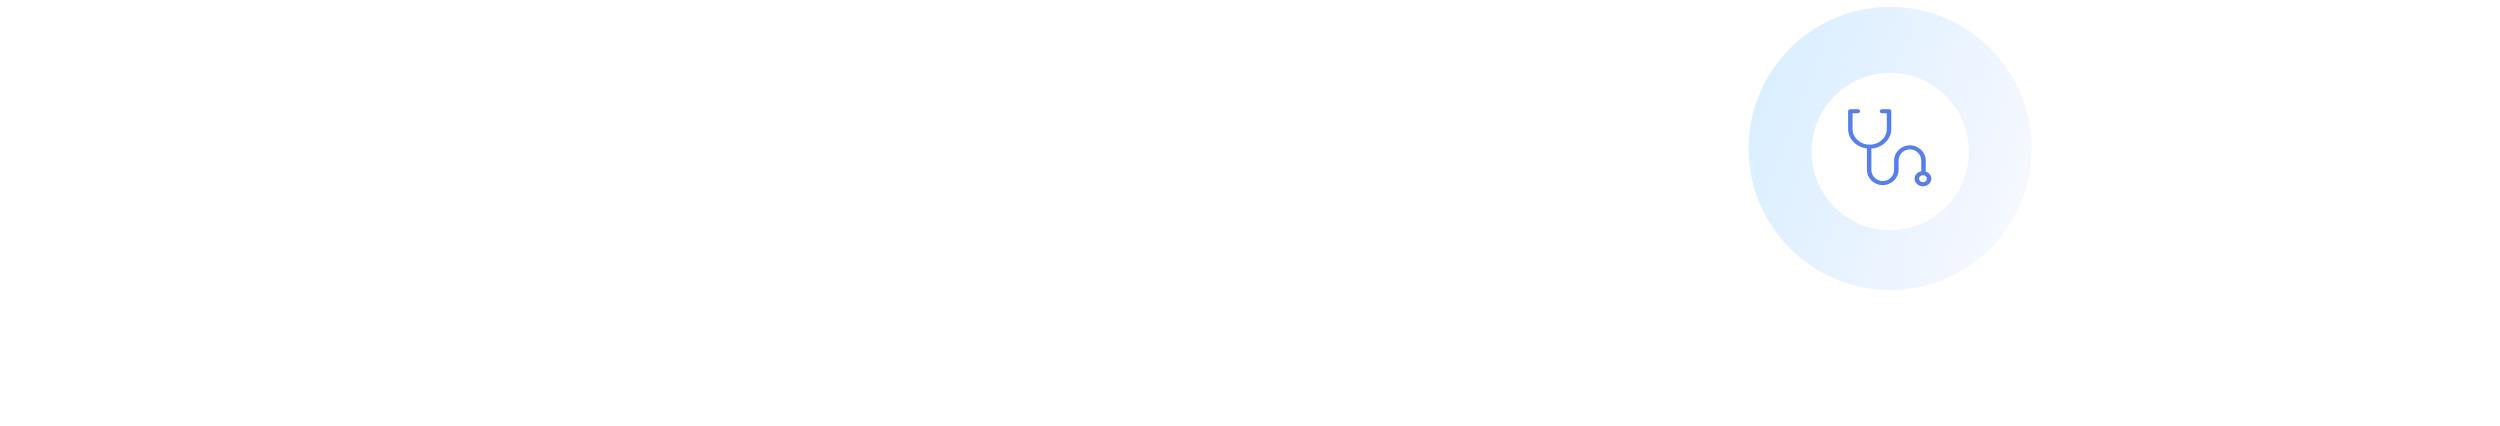 <svg width="1442" height="246" viewBox="0 0 1442 246" fill="none" xmlns="http://www.w3.org/2000/svg" preserveAspectRatio="none">
<mask id="mask0" mask-type="alpha" maskUnits="userSpaceOnUse" x="0" y="0" width="1495" height="246">
<rect width="1495" height="246" fill="#C4C4C4"/>
</mask>
<g mask="url(#mask0)">
<g filter="url(#filter0_d)">
<path d="M1020.03 -1129.01C1221.2 -1171.69 1340.98 -1210.65 1446.29 -1175.72V54.882C1231.26 6.548 1048.11 48.859 949.821 60.904C632.133 99.832 460.367 54.891 348.034 35.344C157.067 2.115 42.125 39.956 0 49.396V-1089.61C84.25 -1136.81 143.426 -1146.01 414.23 -1118.63C676.124 -1092.16 715.124 -1064.31 1020.03 -1129.01Z" fill="white"/>
</g>
<circle cx="1090.23" cy="85.629" r="81.629" fill="url(#paint0_linear)"/>
<g filter="url(#filter1_d)">
<circle cx="1090.23" cy="85.629" r="45.35" fill="white"/>
</g>
<path d="M1110.71 98.947C1110.73 98.861 1110.77 98.788 1110.77 98.697V92.657C1110.77 87.788 1106.68 83.827 1101.64 83.827C1096.61 83.827 1092.51 87.788 1092.51 92.657L1092.52 97.944C1092.52 101.523 1089.58 104.437 1085.97 104.437C1082.35 104.437 1079.42 101.523 1079.42 97.944V85.672C1085.82 85.215 1090.9 80.399 1090.9 74.478V64.167C1090.9 63.523 1090.32 62.999 1089.61 62.999H1085.53C1084.82 62.999 1084.24 63.523 1084.24 64.167C1084.24 64.811 1084.82 65.334 1085.53 65.334H1088.32V74.478C1088.32 79.41 1083.89 83.426 1078.44 83.426C1072.99 83.426 1068.56 79.41 1068.56 74.478V65.334H1071.57C1072.28 65.334 1072.86 64.811 1072.86 64.167C1072.86 63.523 1072.28 62.999 1071.57 62.999H1067.27C1066.56 62.999 1065.99 63.523 1065.99 64.167V74.478C1065.99 80.2 1070.73 84.89 1076.84 85.614V97.944C1076.84 102.814 1080.93 106.772 1085.97 106.772C1091 106.772 1095.1 102.814 1095.1 97.944L1095.09 92.657C1095.09 89.076 1098.03 86.162 1101.64 86.162C1105.25 86.162 1108.19 89.076 1108.19 92.657V98.696C1108.19 98.733 1108.21 98.751 1108.21 98.783C1106 99.184 1104.33 100.958 1104.33 103.074C1104.33 105.488 1106.49 107.451 1109.16 107.451C1111.83 107.451 1114 105.488 1114 103.074C1114 101.154 1112.62 99.535 1110.71 98.947ZM1109.17 105.117C1107.92 105.117 1106.91 104.196 1106.91 103.074C1106.91 101.952 1107.92 101.031 1109.17 101.031C1110.41 101.031 1111.42 101.952 1111.42 103.074C1111.42 104.196 1110.41 105.117 1109.17 105.117Z" fill="#567FEA"/>
</g>
<defs>
<filter id="filter0_d" x="-70.111" y="-1229.3" width="1606.55" height="1425.77" filterUnits="userSpaceOnUse" color-interpolation-filters="sRGB">
<feFlood flood-opacity="0" result="BackgroundImageFix"/>
<feColorMatrix in="SourceAlpha" type="matrix" values="0 0 0 0 0 0 0 0 0 0 0 0 0 0 0 0 0 0 127 0"/>
<feOffset dx="10.016" dy="40.064"/>
<feGaussianBlur stdDeviation="40.064"/>
<feColorMatrix type="matrix" values="0 0 0 0 0.554 0 0 0 0 0.623 0 0 0 0 0.803 0 0 0 1 0"/>
<feBlend mode="normal" in2="BackgroundImageFix" result="effect1_dropShadow"/>
<feBlend mode="normal" in="SourceGraphic" in2="effect1_dropShadow" result="shape"/>
</filter>
<filter id="filter1_d" x="1035.81" y="33.024" width="108.839" height="108.839" filterUnits="userSpaceOnUse" color-interpolation-filters="sRGB">
<feFlood flood-opacity="0" result="BackgroundImageFix"/>
<feColorMatrix in="SourceAlpha" type="matrix" values="0 0 0 0 0 0 0 0 0 0 0 0 0 0 0 0 0 0 127 0"/>
<feOffset dy="1.814"/>
<feGaussianBlur stdDeviation="4.535"/>
<feColorMatrix type="matrix" values="0 0 0 0 0.668 0 0 0 0 0.732 0 0 0 0 0.9 0 0 0 1 0"/>
<feBlend mode="normal" in2="BackgroundImageFix" result="effect1_dropShadow"/>
<feBlend mode="normal" in="SourceGraphic" in2="effect1_dropShadow" result="shape"/>
</filter>
<linearGradient id="paint0_linear" x1="982.025" y1="29.628" x2="1225.02" y2="124.546" gradientUnits="userSpaceOnUse">
<stop stop-color="#D4EFFF"/>
<stop offset="1" stop-color="#D4E0FF" stop-opacity="0"/>
</linearGradient>
</defs>
</svg>
